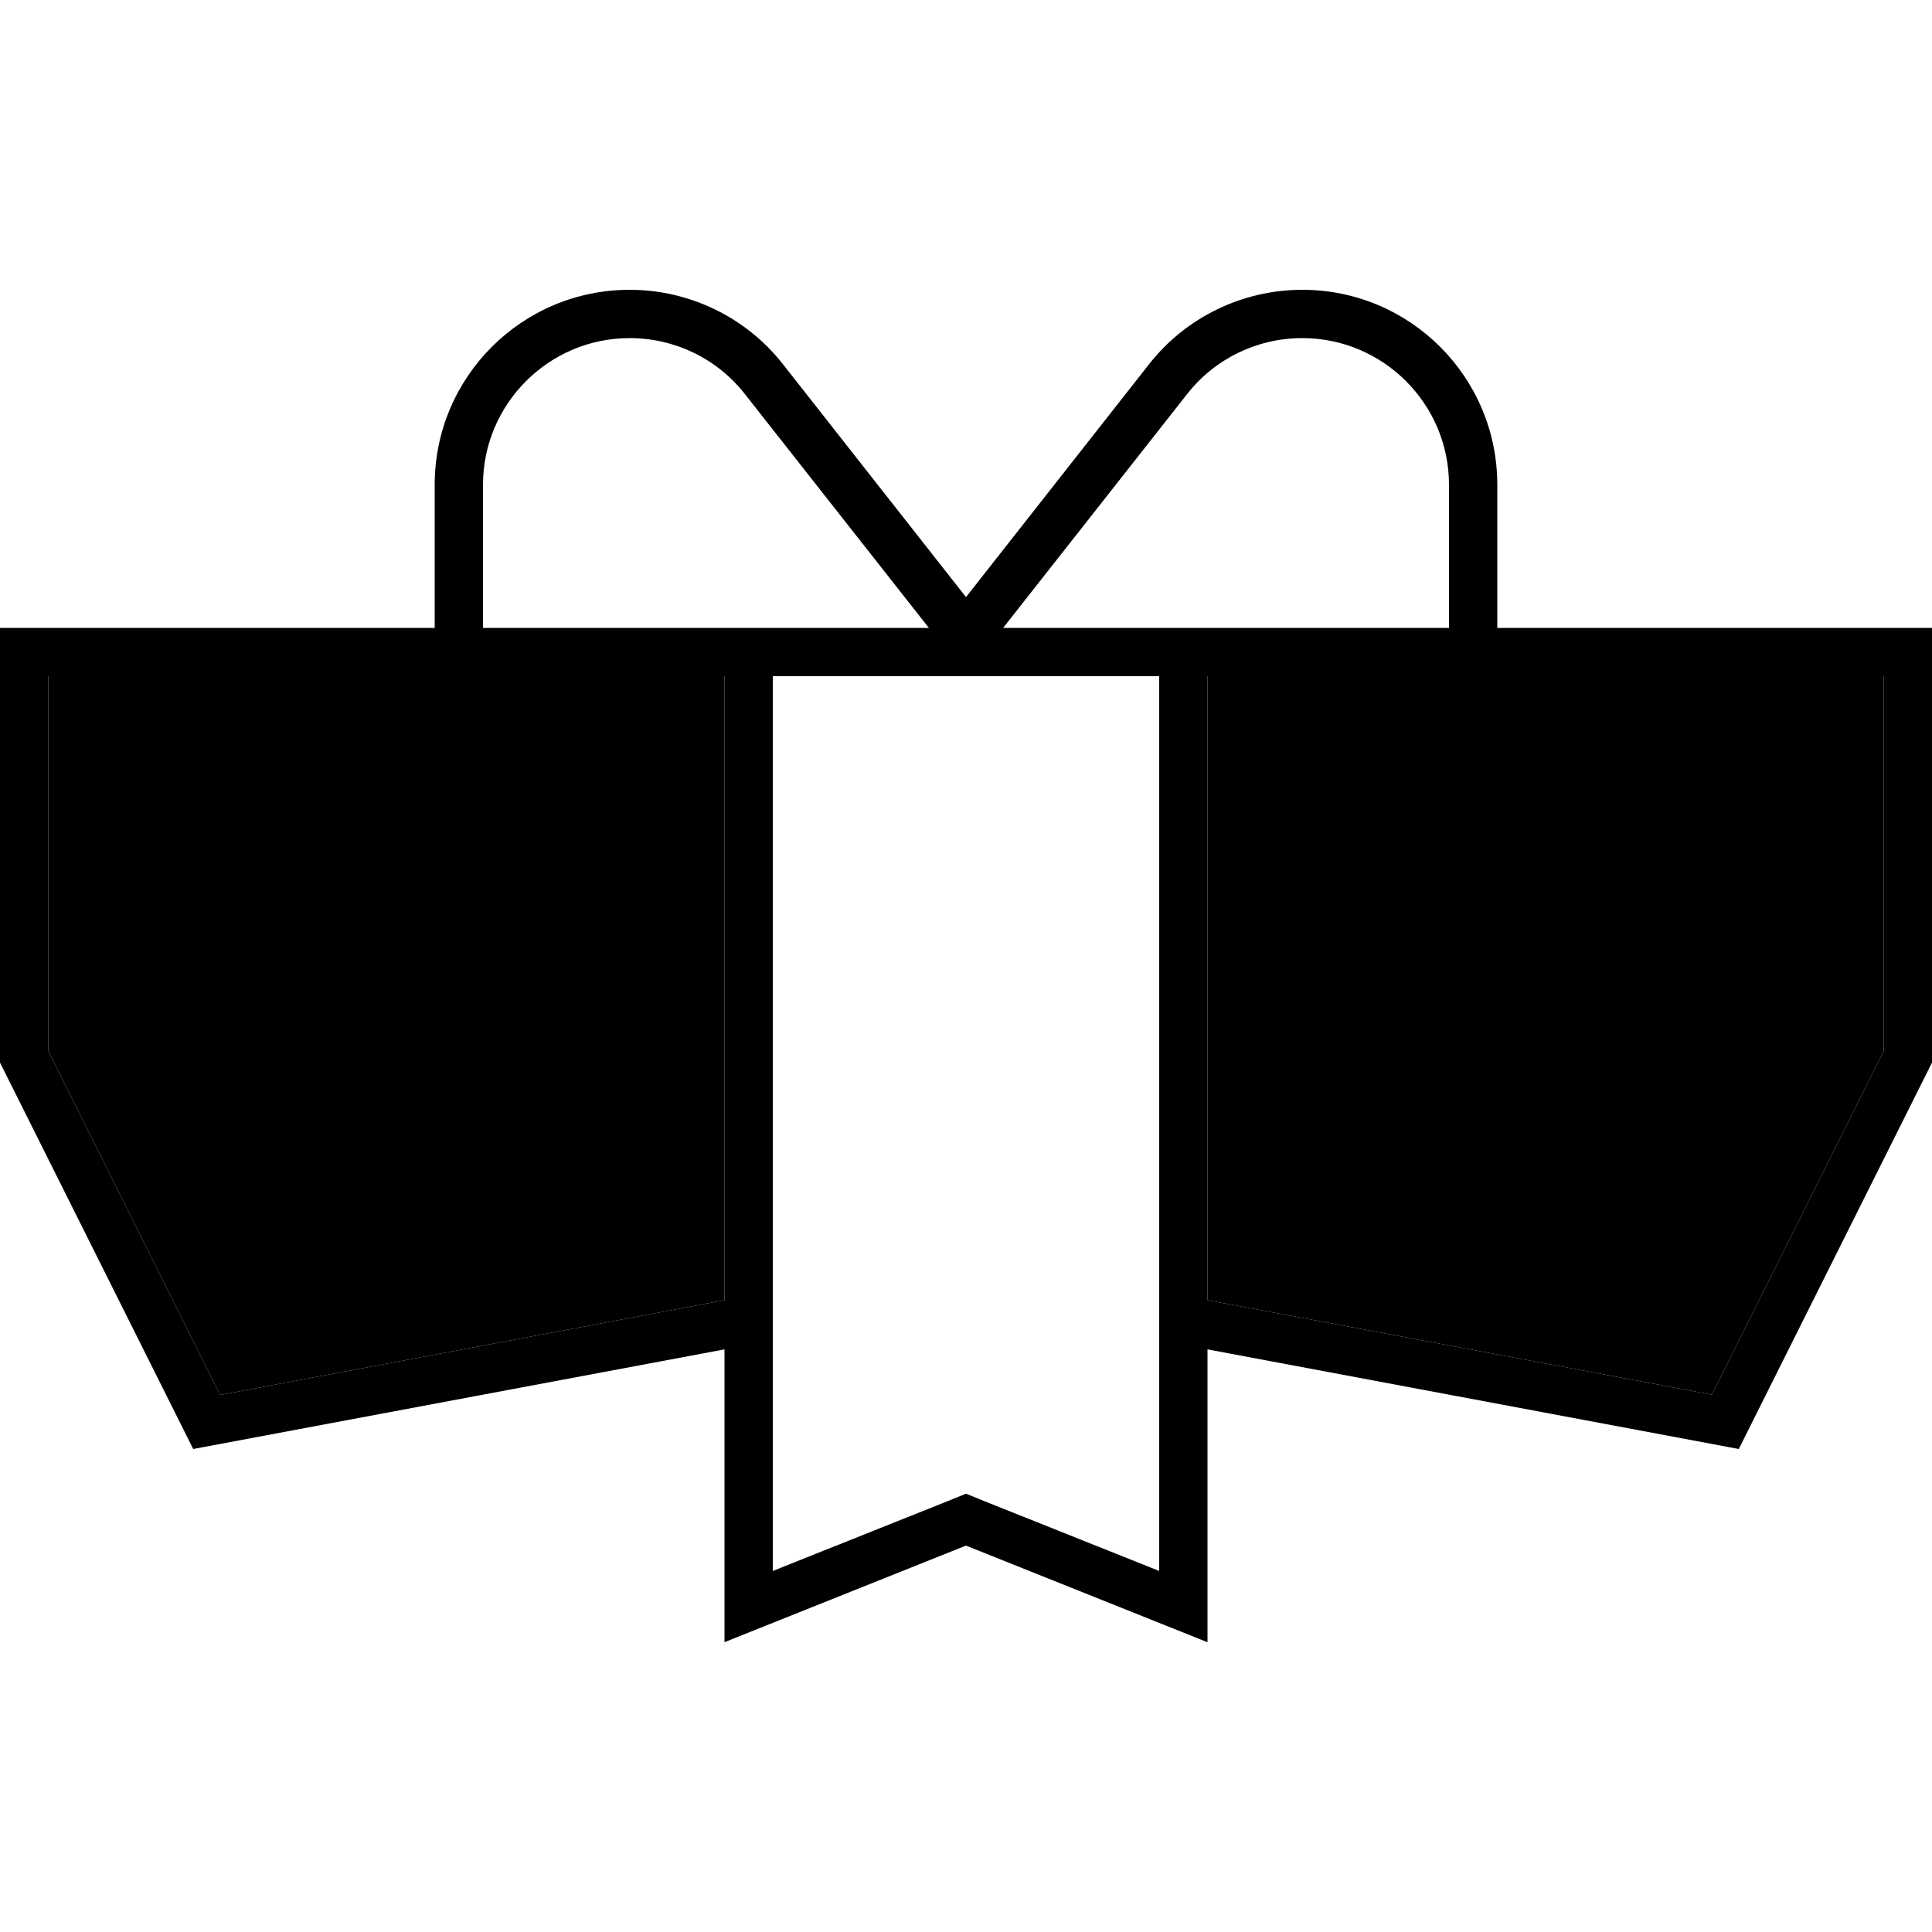 <svg xmlns="http://www.w3.org/2000/svg" width="24" height="24" viewBox="0 0 640 512"><path class="pr-icon-duotone-secondary" d="M16 160l0 124.2L72.9 398.1 240 366.7 240 160l-80 0-16 0L16 160zm384 0l0 206.7 167.1 31.3L624 284.2 624 160l-128 0-16 0-80 0z"/><path class="pr-icon-duotone-primary" d="M246.8 66.6C237.6 54.8 223.5 48 208.6 48C181.8 48 160 69.8 160 96.6l0 47.4 80 0 16 0 51.7 0L246.8 66.6zM144 144l0-47.4C144 60.9 172.9 32 208.6 32c19.8 0 38.6 9.1 50.8 24.7L320 133.8l60.6-77.1c12.2-15.6 31-24.7 50.8-24.7C467.1 32 496 60.9 496 96.6l0 47.4 128 0 16 0 0 16 0 128L576 416 400 383l0 79.8 0 17.2-16-6.4L320 448l-64 25.6L240 480l0-17.2 0-79.8L64 416 0 288 0 160l0-16 16 0 128 0zm96 222.7L240 160l-80 0-16 0L16 160l0 124.2L72.9 398.1 240 366.7zm160 0l167.1 31.3L624 284.2 624 160l-128 0-16 0-80 0 0 206.7zM400 144l80 0 0-47.4C480 69.8 458.2 48 431.4 48c-14.9 0-29 6.8-38.2 18.6L332.3 144l51.7 0 16 0zm-72 16l-16 0-56 0 0 296.4 58.1-23.2 5.9-2.4 5.9 2.4L384 456.4 384 160l-56 0z"/></svg>